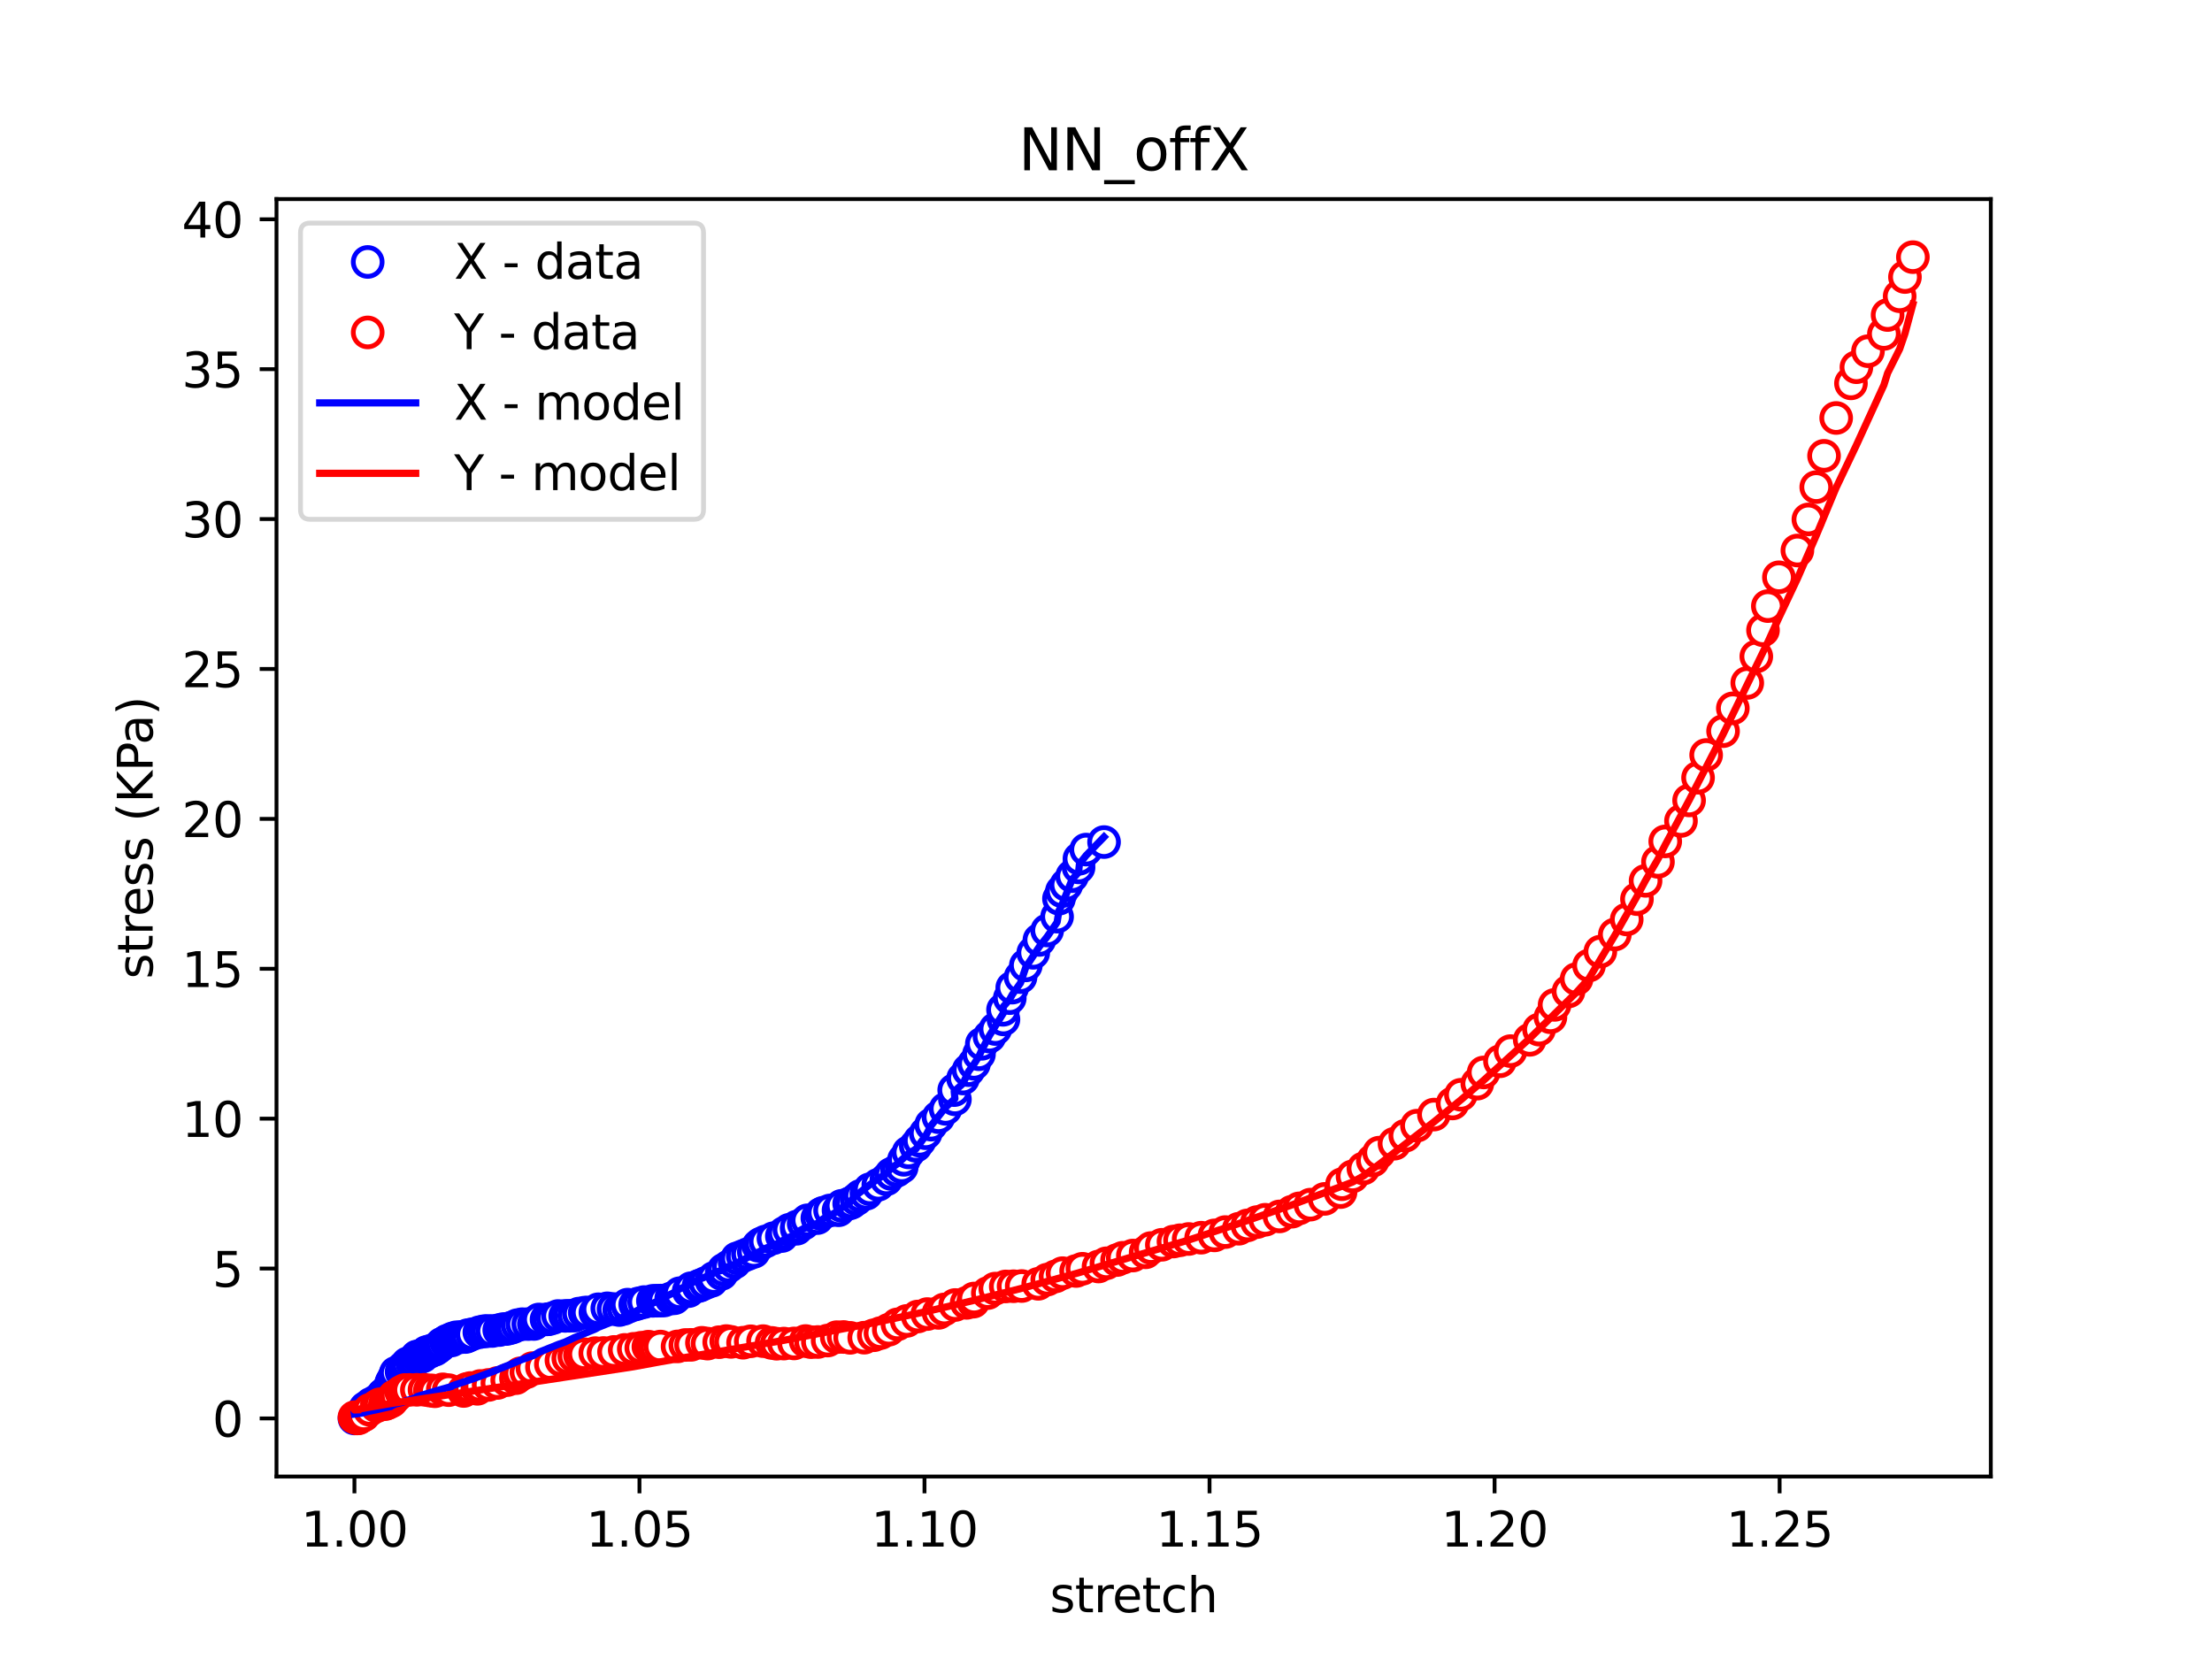 <?xml version="1.0" encoding="utf-8" standalone="no"?>
<!DOCTYPE svg PUBLIC "-//W3C//DTD SVG 1.1//EN"
  "http://www.w3.org/Graphics/SVG/1.1/DTD/svg11.dtd">
<svg xmlns:xlink="http://www.w3.org/1999/xlink" width="460.8pt" height="345.6pt" viewBox="0 0 460.8 345.6" xmlns="http://www.w3.org/2000/svg" version="1.1">
 <defs>
  <style type="text/css">*{stroke-linejoin: round; stroke-linecap: butt}</style>
 </defs>
 <g id="figure_1">
  <g id="patch_1">
   <path d="M 0 345.6 
L 460.8 345.6 
L 460.8 0 
L 0 0 
z
" style="fill: #ffffff"/>
  </g>
  <g id="axes_1">
   <g id="patch_2">
    <path d="M 57.6 307.584 
L 414.72 307.584 
L 414.72 41.472 
L 57.6 41.472 
z
" style="fill: #ffffff"/>
   </g>
   <g id="matplotlib.axis_1">
    <g id="xtick_1">
     <g id="line2d_1">
      <defs>
       <path id="m1fee751fad" d="M 0 0 
L 0 3.5 
" style="stroke: #000000; stroke-width: 0.8"/>
      </defs>
      <g>
       <use xlink:href="#m1fee751fad" x="73.833" y="307.584" style="stroke: #000000; stroke-width: 0.8"/>
      </g>
     </g>
     <g id="text_1">
      <!-- 1.00 -->
      <g transform="translate(62.7 322.182) scale(0.1 -0.1)">
       <defs>
        <path id="DejaVuSans-31" d="M 794 531 
L 1825 531 
L 1825 4091 
L 703 3866 
L 703 4441 
L 1819 4666 
L 2450 4666 
L 2450 531 
L 3481 531 
L 3481 0 
L 794 0 
L 794 531 
z
" transform="scale(0.016)"/>
        <path id="DejaVuSans-2e" d="M 684 794 
L 1344 794 
L 1344 0 
L 684 0 
L 684 794 
z
" transform="scale(0.016)"/>
        <path id="DejaVuSans-30" d="M 2034 4250 
Q 1547 4250 1301 3770 
Q 1056 3291 1056 2328 
Q 1056 1369 1301 889 
Q 1547 409 2034 409 
Q 2525 409 2770 889 
Q 3016 1369 3016 2328 
Q 3016 3291 2770 3770 
Q 2525 4250 2034 4250 
z
M 2034 4750 
Q 2819 4750 3233 4129 
Q 3647 3509 3647 2328 
Q 3647 1150 3233 529 
Q 2819 -91 2034 -91 
Q 1250 -91 836 529 
Q 422 1150 422 2328 
Q 422 3509 836 4129 
Q 1250 4750 2034 4750 
z
" transform="scale(0.016)"/>
       </defs>
       <use xlink:href="#DejaVuSans-31"/>
       <use xlink:href="#DejaVuSans-2e" x="63.623"/>
       <use xlink:href="#DejaVuSans-30" x="95.41"/>
       <use xlink:href="#DejaVuSans-30" x="159.033"/>
      </g>
     </g>
    </g>
    <g id="xtick_2">
     <g id="line2d_2">
      <g>
       <use xlink:href="#m1fee751fad" x="133.211" y="307.584" style="stroke: #000000; stroke-width: 0.8"/>
      </g>
     </g>
     <g id="text_2">
      <!-- 1.05 -->
      <g transform="translate(122.078 322.182) scale(0.1 -0.1)">
       <defs>
        <path id="DejaVuSans-35" d="M 691 4666 
L 3169 4666 
L 3169 4134 
L 1269 4134 
L 1269 2991 
Q 1406 3038 1543 3061 
Q 1681 3084 1819 3084 
Q 2600 3084 3056 2656 
Q 3513 2228 3513 1497 
Q 3513 744 3044 326 
Q 2575 -91 1722 -91 
Q 1428 -91 1123 -41 
Q 819 9 494 109 
L 494 744 
Q 775 591 1075 516 
Q 1375 441 1709 441 
Q 2250 441 2565 725 
Q 2881 1009 2881 1497 
Q 2881 1984 2565 2268 
Q 2250 2553 1709 2553 
Q 1456 2553 1204 2497 
Q 953 2441 691 2322 
L 691 4666 
z
" transform="scale(0.016)"/>
       </defs>
       <use xlink:href="#DejaVuSans-31"/>
       <use xlink:href="#DejaVuSans-2e" x="63.623"/>
       <use xlink:href="#DejaVuSans-30" x="95.41"/>
       <use xlink:href="#DejaVuSans-35" x="159.033"/>
      </g>
     </g>
    </g>
    <g id="xtick_3">
     <g id="line2d_3">
      <g>
       <use xlink:href="#m1fee751fad" x="192.59" y="307.584" style="stroke: #000000; stroke-width: 0.8"/>
      </g>
     </g>
     <g id="text_3">
      <!-- 1.10 -->
      <g transform="translate(181.457 322.182) scale(0.1 -0.1)">
       <use xlink:href="#DejaVuSans-31"/>
       <use xlink:href="#DejaVuSans-2e" x="63.623"/>
       <use xlink:href="#DejaVuSans-31" x="95.41"/>
       <use xlink:href="#DejaVuSans-30" x="159.033"/>
      </g>
     </g>
    </g>
    <g id="xtick_4">
     <g id="line2d_4">
      <g>
       <use xlink:href="#m1fee751fad" x="251.968" y="307.584" style="stroke: #000000; stroke-width: 0.8"/>
      </g>
     </g>
     <g id="text_4">
      <!-- 1.15 -->
      <g transform="translate(240.836 322.182) scale(0.1 -0.1)">
       <use xlink:href="#DejaVuSans-31"/>
       <use xlink:href="#DejaVuSans-2e" x="63.623"/>
       <use xlink:href="#DejaVuSans-31" x="95.41"/>
       <use xlink:href="#DejaVuSans-35" x="159.033"/>
      </g>
     </g>
    </g>
    <g id="xtick_5">
     <g id="line2d_5">
      <g>
       <use xlink:href="#m1fee751fad" x="311.347" y="307.584" style="stroke: #000000; stroke-width: 0.8"/>
      </g>
     </g>
     <g id="text_5">
      <!-- 1.20 -->
      <g transform="translate(300.214 322.182) scale(0.1 -0.1)">
       <defs>
        <path id="DejaVuSans-32" d="M 1228 531 
L 3431 531 
L 3431 0 
L 469 0 
L 469 531 
Q 828 903 1448 1529 
Q 2069 2156 2228 2338 
Q 2531 2678 2651 2914 
Q 2772 3150 2772 3378 
Q 2772 3750 2511 3984 
Q 2250 4219 1831 4219 
Q 1534 4219 1204 4116 
Q 875 4013 500 3803 
L 500 4441 
Q 881 4594 1212 4672 
Q 1544 4750 1819 4750 
Q 2544 4750 2975 4387 
Q 3406 4025 3406 3419 
Q 3406 3131 3298 2873 
Q 3191 2616 2906 2266 
Q 2828 2175 2409 1742 
Q 1991 1309 1228 531 
z
" transform="scale(0.016)"/>
       </defs>
       <use xlink:href="#DejaVuSans-31"/>
       <use xlink:href="#DejaVuSans-2e" x="63.623"/>
       <use xlink:href="#DejaVuSans-32" x="95.41"/>
       <use xlink:href="#DejaVuSans-30" x="159.033"/>
      </g>
     </g>
    </g>
    <g id="xtick_6">
     <g id="line2d_6">
      <g>
       <use xlink:href="#m1fee751fad" x="370.725" y="307.584" style="stroke: #000000; stroke-width: 0.8"/>
      </g>
     </g>
     <g id="text_6">
      <!-- 1.25 -->
      <g transform="translate(359.593 322.182) scale(0.1 -0.1)">
       <use xlink:href="#DejaVuSans-31"/>
       <use xlink:href="#DejaVuSans-2e" x="63.623"/>
       <use xlink:href="#DejaVuSans-32" x="95.41"/>
       <use xlink:href="#DejaVuSans-35" x="159.033"/>
      </g>
     </g>
    </g>
    <g id="text_7">
     <!-- stretch -->
     <g transform="translate(218.697 335.861) scale(0.1 -0.1)">
      <defs>
       <path id="DejaVuSans-73" d="M 2834 3397 
L 2834 2853 
Q 2591 2978 2328 3040 
Q 2066 3103 1784 3103 
Q 1356 3103 1142 2972 
Q 928 2841 928 2578 
Q 928 2378 1081 2264 
Q 1234 2150 1697 2047 
L 1894 2003 
Q 2506 1872 2764 1633 
Q 3022 1394 3022 966 
Q 3022 478 2636 193 
Q 2250 -91 1575 -91 
Q 1294 -91 989 -36 
Q 684 19 347 128 
L 347 722 
Q 666 556 975 473 
Q 1284 391 1588 391 
Q 1994 391 2212 530 
Q 2431 669 2431 922 
Q 2431 1156 2273 1281 
Q 2116 1406 1581 1522 
L 1381 1569 
Q 847 1681 609 1914 
Q 372 2147 372 2553 
Q 372 3047 722 3315 
Q 1072 3584 1716 3584 
Q 2034 3584 2315 3537 
Q 2597 3491 2834 3397 
z
" transform="scale(0.016)"/>
       <path id="DejaVuSans-74" d="M 1172 4494 
L 1172 3500 
L 2356 3500 
L 2356 3053 
L 1172 3053 
L 1172 1153 
Q 1172 725 1289 603 
Q 1406 481 1766 481 
L 2356 481 
L 2356 0 
L 1766 0 
Q 1100 0 847 248 
Q 594 497 594 1153 
L 594 3053 
L 172 3053 
L 172 3500 
L 594 3500 
L 594 4494 
L 1172 4494 
z
" transform="scale(0.016)"/>
       <path id="DejaVuSans-72" d="M 2631 2963 
Q 2534 3019 2420 3045 
Q 2306 3072 2169 3072 
Q 1681 3072 1420 2755 
Q 1159 2438 1159 1844 
L 1159 0 
L 581 0 
L 581 3500 
L 1159 3500 
L 1159 2956 
Q 1341 3275 1631 3429 
Q 1922 3584 2338 3584 
Q 2397 3584 2469 3576 
Q 2541 3569 2628 3553 
L 2631 2963 
z
" transform="scale(0.016)"/>
       <path id="DejaVuSans-65" d="M 3597 1894 
L 3597 1613 
L 953 1613 
Q 991 1019 1311 708 
Q 1631 397 2203 397 
Q 2534 397 2845 478 
Q 3156 559 3463 722 
L 3463 178 
Q 3153 47 2828 -22 
Q 2503 -91 2169 -91 
Q 1331 -91 842 396 
Q 353 884 353 1716 
Q 353 2575 817 3079 
Q 1281 3584 2069 3584 
Q 2775 3584 3186 3129 
Q 3597 2675 3597 1894 
z
M 3022 2063 
Q 3016 2534 2758 2815 
Q 2500 3097 2075 3097 
Q 1594 3097 1305 2825 
Q 1016 2553 972 2059 
L 3022 2063 
z
" transform="scale(0.016)"/>
       <path id="DejaVuSans-63" d="M 3122 3366 
L 3122 2828 
Q 2878 2963 2633 3030 
Q 2388 3097 2138 3097 
Q 1578 3097 1268 2742 
Q 959 2388 959 1747 
Q 959 1106 1268 751 
Q 1578 397 2138 397 
Q 2388 397 2633 464 
Q 2878 531 3122 666 
L 3122 134 
Q 2881 22 2623 -34 
Q 2366 -91 2075 -91 
Q 1284 -91 818 406 
Q 353 903 353 1747 
Q 353 2603 823 3093 
Q 1294 3584 2113 3584 
Q 2378 3584 2631 3529 
Q 2884 3475 3122 3366 
z
" transform="scale(0.016)"/>
       <path id="DejaVuSans-68" d="M 3513 2113 
L 3513 0 
L 2938 0 
L 2938 2094 
Q 2938 2591 2744 2837 
Q 2550 3084 2163 3084 
Q 1697 3084 1428 2787 
Q 1159 2491 1159 1978 
L 1159 0 
L 581 0 
L 581 4863 
L 1159 4863 
L 1159 2956 
Q 1366 3272 1645 3428 
Q 1925 3584 2291 3584 
Q 2894 3584 3203 3211 
Q 3513 2838 3513 2113 
z
" transform="scale(0.016)"/>
      </defs>
      <use xlink:href="#DejaVuSans-73"/>
      <use xlink:href="#DejaVuSans-74" x="52.1"/>
      <use xlink:href="#DejaVuSans-72" x="91.309"/>
      <use xlink:href="#DejaVuSans-65" x="130.172"/>
      <use xlink:href="#DejaVuSans-74" x="191.695"/>
      <use xlink:href="#DejaVuSans-63" x="230.904"/>
      <use xlink:href="#DejaVuSans-68" x="285.885"/>
     </g>
    </g>
   </g>
   <g id="matplotlib.axis_2">
    <g id="ytick_1">
     <g id="line2d_7">
      <defs>
       <path id="m4e6f1aef58" d="M 0 0 
L -3.5 0 
" style="stroke: #000000; stroke-width: 0.8"/>
      </defs>
      <g>
       <use xlink:href="#m4e6f1aef58" x="57.6" y="295.488" style="stroke: #000000; stroke-width: 0.8"/>
      </g>
     </g>
     <g id="text_8">
      <!-- 0 -->
      <g transform="translate(44.237 299.287) scale(0.1 -0.1)">
       <use xlink:href="#DejaVuSans-30"/>
      </g>
     </g>
    </g>
    <g id="ytick_2">
     <g id="line2d_8">
      <g>
       <use xlink:href="#m4e6f1aef58" x="57.6" y="264.262" style="stroke: #000000; stroke-width: 0.8"/>
      </g>
     </g>
     <g id="text_9">
      <!-- 5 -->
      <g transform="translate(44.237 268.061) scale(0.1 -0.1)">
       <use xlink:href="#DejaVuSans-35"/>
      </g>
     </g>
    </g>
    <g id="ytick_3">
     <g id="line2d_9">
      <g>
       <use xlink:href="#m4e6f1aef58" x="57.6" y="233.036" style="stroke: #000000; stroke-width: 0.8"/>
      </g>
     </g>
     <g id="text_10">
      <!-- 10 -->
      <g transform="translate(37.875 236.835) scale(0.1 -0.1)">
       <use xlink:href="#DejaVuSans-31"/>
       <use xlink:href="#DejaVuSans-30" x="63.623"/>
      </g>
     </g>
    </g>
    <g id="ytick_4">
     <g id="line2d_10">
      <g>
       <use xlink:href="#m4e6f1aef58" x="57.6" y="201.81" style="stroke: #000000; stroke-width: 0.8"/>
      </g>
     </g>
     <g id="text_11">
      <!-- 15 -->
      <g transform="translate(37.875 205.609) scale(0.1 -0.1)">
       <use xlink:href="#DejaVuSans-31"/>
       <use xlink:href="#DejaVuSans-35" x="63.623"/>
      </g>
     </g>
    </g>
    <g id="ytick_5">
     <g id="line2d_11">
      <g>
       <use xlink:href="#m4e6f1aef58" x="57.6" y="170.584" style="stroke: #000000; stroke-width: 0.8"/>
      </g>
     </g>
     <g id="text_12">
      <!-- 20 -->
      <g transform="translate(37.875 174.383) scale(0.1 -0.1)">
       <use xlink:href="#DejaVuSans-32"/>
       <use xlink:href="#DejaVuSans-30" x="63.623"/>
      </g>
     </g>
    </g>
    <g id="ytick_6">
     <g id="line2d_12">
      <g>
       <use xlink:href="#m4e6f1aef58" x="57.6" y="139.358" style="stroke: #000000; stroke-width: 0.8"/>
      </g>
     </g>
     <g id="text_13">
      <!-- 25 -->
      <g transform="translate(37.875 143.157) scale(0.1 -0.1)">
       <use xlink:href="#DejaVuSans-32"/>
       <use xlink:href="#DejaVuSans-35" x="63.623"/>
      </g>
     </g>
    </g>
    <g id="ytick_7">
     <g id="line2d_13">
      <g>
       <use xlink:href="#m4e6f1aef58" x="57.6" y="108.132" style="stroke: #000000; stroke-width: 0.8"/>
      </g>
     </g>
     <g id="text_14">
      <!-- 30 -->
      <g transform="translate(37.875 111.931) scale(0.1 -0.1)">
       <defs>
        <path id="DejaVuSans-33" d="M 2597 2516 
Q 3050 2419 3304 2112 
Q 3559 1806 3559 1356 
Q 3559 666 3084 287 
Q 2609 -91 1734 -91 
Q 1441 -91 1130 -33 
Q 819 25 488 141 
L 488 750 
Q 750 597 1062 519 
Q 1375 441 1716 441 
Q 2309 441 2620 675 
Q 2931 909 2931 1356 
Q 2931 1769 2642 2001 
Q 2353 2234 1838 2234 
L 1294 2234 
L 1294 2753 
L 1863 2753 
Q 2328 2753 2575 2939 
Q 2822 3125 2822 3475 
Q 2822 3834 2567 4026 
Q 2313 4219 1838 4219 
Q 1578 4219 1281 4162 
Q 984 4106 628 3988 
L 628 4550 
Q 988 4650 1302 4700 
Q 1616 4750 1894 4750 
Q 2613 4750 3031 4423 
Q 3450 4097 3450 3541 
Q 3450 3153 3228 2886 
Q 3006 2619 2597 2516 
z
" transform="scale(0.016)"/>
       </defs>
       <use xlink:href="#DejaVuSans-33"/>
       <use xlink:href="#DejaVuSans-30" x="63.623"/>
      </g>
     </g>
    </g>
    <g id="ytick_8">
     <g id="line2d_14">
      <g>
       <use xlink:href="#m4e6f1aef58" x="57.6" y="76.906" style="stroke: #000000; stroke-width: 0.8"/>
      </g>
     </g>
     <g id="text_15">
      <!-- 35 -->
      <g transform="translate(37.875 80.706) scale(0.1 -0.1)">
       <use xlink:href="#DejaVuSans-33"/>
       <use xlink:href="#DejaVuSans-35" x="63.623"/>
      </g>
     </g>
    </g>
    <g id="ytick_9">
     <g id="line2d_15">
      <g>
       <use xlink:href="#m4e6f1aef58" x="57.6" y="45.68" style="stroke: #000000; stroke-width: 0.8"/>
      </g>
     </g>
     <g id="text_16">
      <!-- 40 -->
      <g transform="translate(37.875 49.48) scale(0.1 -0.1)">
       <defs>
        <path id="DejaVuSans-34" d="M 2419 4116 
L 825 1625 
L 2419 1625 
L 2419 4116 
z
M 2253 4666 
L 3047 4666 
L 3047 1625 
L 3713 1625 
L 3713 1100 
L 3047 1100 
L 3047 0 
L 2419 0 
L 2419 1100 
L 313 1100 
L 313 1709 
L 2253 4666 
z
" transform="scale(0.016)"/>
       </defs>
       <use xlink:href="#DejaVuSans-34"/>
       <use xlink:href="#DejaVuSans-30" x="63.623"/>
      </g>
     </g>
    </g>
    <g id="text_17">
     <!-- stress (KPa) -->
     <g transform="translate(31.795 203.945) rotate(-90) scale(0.1 -0.1)">
      <defs>
       <path id="DejaVuSans-20" transform="scale(0.016)"/>
       <path id="DejaVuSans-28" d="M 1984 4856 
Q 1566 4138 1362 3434 
Q 1159 2731 1159 2009 
Q 1159 1288 1364 580 
Q 1569 -128 1984 -844 
L 1484 -844 
Q 1016 -109 783 600 
Q 550 1309 550 2009 
Q 550 2706 781 3412 
Q 1013 4119 1484 4856 
L 1984 4856 
z
" transform="scale(0.016)"/>
       <path id="DejaVuSans-4b" d="M 628 4666 
L 1259 4666 
L 1259 2694 
L 3353 4666 
L 4166 4666 
L 1850 2491 
L 4331 0 
L 3500 0 
L 1259 2247 
L 1259 0 
L 628 0 
L 628 4666 
z
" transform="scale(0.016)"/>
       <path id="DejaVuSans-50" d="M 1259 4147 
L 1259 2394 
L 2053 2394 
Q 2494 2394 2734 2622 
Q 2975 2850 2975 3272 
Q 2975 3691 2734 3919 
Q 2494 4147 2053 4147 
L 1259 4147 
z
M 628 4666 
L 2053 4666 
Q 2838 4666 3239 4311 
Q 3641 3956 3641 3272 
Q 3641 2581 3239 2228 
Q 2838 1875 2053 1875 
L 1259 1875 
L 1259 0 
L 628 0 
L 628 4666 
z
" transform="scale(0.016)"/>
       <path id="DejaVuSans-61" d="M 2194 1759 
Q 1497 1759 1228 1600 
Q 959 1441 959 1056 
Q 959 750 1161 570 
Q 1363 391 1709 391 
Q 2188 391 2477 730 
Q 2766 1069 2766 1631 
L 2766 1759 
L 2194 1759 
z
M 3341 1997 
L 3341 0 
L 2766 0 
L 2766 531 
Q 2569 213 2275 61 
Q 1981 -91 1556 -91 
Q 1019 -91 701 211 
Q 384 513 384 1019 
Q 384 1609 779 1909 
Q 1175 2209 1959 2209 
L 2766 2209 
L 2766 2266 
Q 2766 2663 2505 2880 
Q 2244 3097 1772 3097 
Q 1472 3097 1187 3025 
Q 903 2953 641 2809 
L 641 3341 
Q 956 3463 1253 3523 
Q 1550 3584 1831 3584 
Q 2591 3584 2966 3190 
Q 3341 2797 3341 1997 
z
" transform="scale(0.016)"/>
       <path id="DejaVuSans-29" d="M 513 4856 
L 1013 4856 
Q 1481 4119 1714 3412 
Q 1947 2706 1947 2009 
Q 1947 1309 1714 600 
Q 1481 -109 1013 -844 
L 513 -844 
Q 928 -128 1133 580 
Q 1338 1288 1338 2009 
Q 1338 2731 1133 3434 
Q 928 4138 513 4856 
z
" transform="scale(0.016)"/>
      </defs>
      <use xlink:href="#DejaVuSans-73"/>
      <use xlink:href="#DejaVuSans-74" x="52.1"/>
      <use xlink:href="#DejaVuSans-72" x="91.309"/>
      <use xlink:href="#DejaVuSans-65" x="130.172"/>
      <use xlink:href="#DejaVuSans-73" x="191.695"/>
      <use xlink:href="#DejaVuSans-73" x="243.795"/>
      <use xlink:href="#DejaVuSans-20" x="295.895"/>
      <use xlink:href="#DejaVuSans-28" x="327.682"/>
      <use xlink:href="#DejaVuSans-4b" x="366.695"/>
      <use xlink:href="#DejaVuSans-50" x="432.271"/>
      <use xlink:href="#DejaVuSans-61" x="488.074"/>
      <use xlink:href="#DejaVuSans-29" x="549.354"/>
     </g>
    </g>
   </g>
   <g id="line2d_16">
    <defs>
     <path id="mf6c328a208" d="M 0 3 
C 0.796 3 1.559 2.684 2.121 2.121 
C 2.684 1.559 3 0.796 3 0 
C 3 -0.796 2.684 -1.559 2.121 -2.121 
C 1.559 -2.684 0.796 -3 0 -3 
C -0.796 -3 -1.559 -2.684 -2.121 -2.121 
C -2.684 -1.559 -3 -0.796 -3 0 
C -3 0.796 -2.684 1.559 -2.121 2.121 
C -1.559 2.684 -0.796 3 0 3 
z
" style="stroke: #0000ff"/>
    </defs>
    <g clip-path="url(#pf87d57ed63)">
     <use xlink:href="#mf6c328a208" x="73.833" y="295.488" style="fill: #ffffff; stroke: #0000ff"/>
     <use xlink:href="#mf6c328a208" x="74.836" y="294.776" style="fill: #ffffff; stroke: #0000ff"/>
     <use xlink:href="#mf6c328a208" x="75.273" y="294.539" style="fill: #ffffff; stroke: #0000ff"/>
     <use xlink:href="#mf6c328a208" x="75.413" y="294.57" style="fill: #ffffff; stroke: #0000ff"/>
     <use xlink:href="#mf6c328a208" x="75.679" y="294.389" style="fill: #ffffff; stroke: #0000ff"/>
     <use xlink:href="#mf6c328a208" x="75.626" y="294.233" style="fill: #ffffff; stroke: #0000ff"/>
     <use xlink:href="#mf6c328a208" x="76.05" y="293.621" style="fill: #ffffff; stroke: #0000ff"/>
     <use xlink:href="#mf6c328a208" x="76.125" y="293.308" style="fill: #ffffff; stroke: #0000ff"/>
     <use xlink:href="#mf6c328a208" x="76.568" y="293.077" style="fill: #ffffff; stroke: #0000ff"/>
     <use xlink:href="#mf6c328a208" x="77.277" y="292.453" style="fill: #ffffff; stroke: #0000ff"/>
     <use xlink:href="#mf6c328a208" x="78.42" y="291.828" style="fill: #ffffff; stroke: #0000ff"/>
     <use xlink:href="#mf6c328a208" x="79.266" y="291.422" style="fill: #ffffff; stroke: #0000ff"/>
     <use xlink:href="#mf6c328a208" x="79.48" y="291.41" style="fill: #ffffff; stroke: #0000ff"/>
     <use xlink:href="#mf6c328a208" x="79.769" y="290.617" style="fill: #ffffff; stroke: #0000ff"/>
     <use xlink:href="#mf6c328a208" x="79.904" y="290.436" style="fill: #ffffff; stroke: #0000ff"/>
     <use xlink:href="#mf6c328a208" x="80.738" y="289.811" style="fill: #ffffff; stroke: #0000ff"/>
     <use xlink:href="#mf6c328a208" x="81.02" y="289.568" style="fill: #ffffff; stroke: #0000ff"/>
     <use xlink:href="#mf6c328a208" x="81.143" y="289.33" style="fill: #ffffff; stroke: #0000ff"/>
     <use xlink:href="#mf6c328a208" x="81.424" y="288.706" style="fill: #ffffff; stroke: #0000ff"/>
     <use xlink:href="#mf6c328a208" x="81.38" y="288.468" style="fill: #ffffff; stroke: #0000ff"/>
     <use xlink:href="#mf6c328a208" x="81.604" y="287.838" style="fill: #ffffff; stroke: #0000ff"/>
     <use xlink:href="#mf6c328a208" x="82.059" y="287.425" style="fill: #ffffff; stroke: #0000ff"/>
     <use xlink:href="#mf6c328a208" x="82.06" y="287.013" style="fill: #ffffff; stroke: #0000ff"/>
     <use xlink:href="#mf6c328a208" x="82.358" y="286.383" style="fill: #ffffff; stroke: #0000ff"/>
     <use xlink:href="#mf6c328a208" x="82.466" y="285.977" style="fill: #ffffff; stroke: #0000ff"/>
     <use xlink:href="#mf6c328a208" x="83.656" y="285.789" style="fill: #ffffff; stroke: #0000ff"/>
     <use xlink:href="#mf6c328a208" x="83.876" y="285.546" style="fill: #ffffff; stroke: #0000ff"/>
     <use xlink:href="#mf6c328a208" x="84.027" y="284.915" style="fill: #ffffff; stroke: #0000ff"/>
     <use xlink:href="#mf6c328a208" x="84.566" y="284.671" style="fill: #ffffff; stroke: #0000ff"/>
     <use xlink:href="#mf6c328a208" x="85.308" y="284.209" style="fill: #ffffff; stroke: #0000ff"/>
     <use xlink:href="#mf6c328a208" x="84.901" y="284.022" style="fill: #ffffff; stroke: #0000ff"/>
     <use xlink:href="#mf6c328a208" x="85.83" y="283.834" style="fill: #ffffff; stroke: #0000ff"/>
     <use xlink:href="#mf6c328a208" x="86.189" y="283.422" style="fill: #ffffff; stroke: #0000ff"/>
     <use xlink:href="#mf6c328a208" x="86.316" y="283.235" style="fill: #ffffff; stroke: #0000ff"/>
     <use xlink:href="#mf6c328a208" x="87.04" y="282.598" style="fill: #ffffff; stroke: #0000ff"/>
     <use xlink:href="#mf6c328a208" x="86.854" y="282.579" style="fill: #ffffff; stroke: #0000ff"/>
     <use xlink:href="#mf6c328a208" x="87.435" y="282.792" style="fill: #ffffff; stroke: #0000ff"/>
     <use xlink:href="#mf6c328a208" x="88.074" y="282.542" style="fill: #ffffff; stroke: #0000ff"/>
     <use xlink:href="#mf6c328a208" x="88.271" y="282.13" style="fill: #ffffff; stroke: #0000ff"/>
     <use xlink:href="#mf6c328a208" x="88.663" y="281.886" style="fill: #ffffff; stroke: #0000ff"/>
     <use xlink:href="#mf6c328a208" x="88.895" y="281.636" style="fill: #ffffff; stroke: #0000ff"/>
     <use xlink:href="#mf6c328a208" x="89.51" y="281.617" style="fill: #ffffff; stroke: #0000ff"/>
     <use xlink:href="#mf6c328a208" x="89.795" y="281.374" style="fill: #ffffff; stroke: #0000ff"/>
     <use xlink:href="#mf6c328a208" x="90.572" y="281.187" style="fill: #ffffff; stroke: #0000ff"/>
     <use xlink:href="#mf6c328a208" x="91.174" y="280.768" style="fill: #ffffff; stroke: #0000ff"/>
     <use xlink:href="#mf6c328a208" x="91.693" y="280.35" style="fill: #ffffff; stroke: #0000ff"/>
     <use xlink:href="#mf6c328a208" x="92.049" y="279.931" style="fill: #ffffff; stroke: #0000ff"/>
     <use xlink:href="#mf6c328a208" x="92.873" y="279.513" style="fill: #ffffff; stroke: #0000ff"/>
     <use xlink:href="#mf6c328a208" x="93.222" y="279.269" style="fill: #ffffff; stroke: #0000ff"/>
     <use xlink:href="#mf6c328a208" x="94.062" y="279.251" style="fill: #ffffff; stroke: #0000ff"/>
     <use xlink:href="#mf6c328a208" x="94.234" y="278.832" style="fill: #ffffff; stroke: #0000ff"/>
     <use xlink:href="#mf6c328a208" x="95.023" y="278.582" style="fill: #ffffff; stroke: #0000ff"/>
     <use xlink:href="#mf6c328a208" x="95.791" y="278.564" style="fill: #ffffff; stroke: #0000ff"/>
     <use xlink:href="#mf6c328a208" x="96.23" y="278.545" style="fill: #ffffff; stroke: #0000ff"/>
     <use xlink:href="#mf6c328a208" x="96.962" y="278.526" style="fill: #ffffff; stroke: #0000ff"/>
     <use xlink:href="#mf6c328a208" x="97.443" y="278.332" style="fill: #ffffff; stroke: #0000ff"/>
     <use xlink:href="#mf6c328a208" x="97.423" y="278.139" style="fill: #ffffff; stroke: #0000ff"/>
     <use xlink:href="#mf6c328a208" x="98.355" y="277.945" style="fill: #ffffff; stroke: #0000ff"/>
     <use xlink:href="#mf6c328a208" x="99.857" y="277.527" style="fill: #ffffff; stroke: #0000ff"/>
     <use xlink:href="#mf6c328a208" x="100.742" y="277.333" style="fill: #ffffff; stroke: #0000ff"/>
     <use xlink:href="#mf6c328a208" x="101.15" y="277.314" style="fill: #ffffff; stroke: #0000ff"/>
     <use xlink:href="#mf6c328a208" x="101.629" y="277.29" style="fill: #ffffff; stroke: #0000ff"/>
     <use xlink:href="#mf6c328a208" x="102.557" y="277.271" style="fill: #ffffff; stroke: #0000ff"/>
     <use xlink:href="#mf6c328a208" x="104.002" y="277.077" style="fill: #ffffff; stroke: #0000ff"/>
     <use xlink:href="#mf6c328a208" x="104.812" y="276.877" style="fill: #ffffff; stroke: #0000ff"/>
     <use xlink:href="#mf6c328a208" x="105.523" y="276.859" style="fill: #ffffff; stroke: #0000ff"/>
     <use xlink:href="#mf6c328a208" x="106.278" y="276.665" style="fill: #ffffff; stroke: #0000ff"/>
     <use xlink:href="#mf6c328a208" x="106.886" y="276.471" style="fill: #ffffff; stroke: #0000ff"/>
     <use xlink:href="#mf6c328a208" x="107.803" y="276.047" style="fill: #ffffff; stroke: #0000ff"/>
     <use xlink:href="#mf6c328a208" x="108.807" y="275.853" style="fill: #ffffff; stroke: #0000ff"/>
     <use xlink:href="#mf6c328a208" x="110.047" y="275.828" style="fill: #ffffff; stroke: #0000ff"/>
     <use xlink:href="#mf6c328a208" x="111.216" y="275.809" style="fill: #ffffff; stroke: #0000ff"/>
     <use xlink:href="#mf6c328a208" x="111.512" y="275.553" style="fill: #ffffff; stroke: #0000ff"/>
     <use xlink:href="#mf6c328a208" x="112.105" y="275.129" style="fill: #ffffff; stroke: #0000ff"/>
     <use xlink:href="#mf6c328a208" x="112.277" y="274.873" style="fill: #ffffff; stroke: #0000ff"/>
     <use xlink:href="#mf6c328a208" x="113.853" y="274.854" style="fill: #ffffff; stroke: #0000ff"/>
     <use xlink:href="#mf6c328a208" x="114.284" y="274.829" style="fill: #ffffff; stroke: #0000ff"/>
     <use xlink:href="#mf6c328a208" x="115.158" y="274.579" style="fill: #ffffff; stroke: #0000ff"/>
     <use xlink:href="#mf6c328a208" x="116.267" y="274.148" style="fill: #ffffff; stroke: #0000ff"/>
     <use xlink:href="#mf6c328a208" x="117.74" y="274.123" style="fill: #ffffff; stroke: #0000ff"/>
     <use xlink:href="#mf6c328a208" x="118.626" y="274.104" style="fill: #ffffff; stroke: #0000ff"/>
     <use xlink:href="#mf6c328a208" x="119.61" y="274.079" style="fill: #ffffff; stroke: #0000ff"/>
     <use xlink:href="#mf6c328a208" x="120.591" y="273.649" style="fill: #ffffff; stroke: #0000ff"/>
     <use xlink:href="#mf6c328a208" x="121.805" y="273.449" style="fill: #ffffff; stroke: #0000ff"/>
     <use xlink:href="#mf6c328a208" x="122.429" y="273.43" style="fill: #ffffff; stroke: #0000ff"/>
     <use xlink:href="#mf6c328a208" x="124.03" y="273.405" style="fill: #ffffff; stroke: #0000ff"/>
     <use xlink:href="#mf6c328a208" x="124.644" y="272.743" style="fill: #ffffff; stroke: #0000ff"/>
     <use xlink:href="#mf6c328a208" x="126.509" y="272.543" style="fill: #ffffff; stroke: #0000ff"/>
     <use xlink:href="#mf6c328a208" x="127.804" y="272.693" style="fill: #ffffff; stroke: #0000ff"/>
     <use xlink:href="#mf6c328a208" x="128.999" y="272.905" style="fill: #ffffff; stroke: #0000ff"/>
     <use xlink:href="#mf6c328a208" x="129.918" y="272.649" style="fill: #ffffff; stroke: #0000ff"/>
     <use xlink:href="#mf6c328a208" x="130.891" y="272.218" style="fill: #ffffff; stroke: #0000ff"/>
     <use xlink:href="#mf6c328a208" x="130.739" y="271.781" style="fill: #ffffff; stroke: #0000ff"/>
     <use xlink:href="#mf6c328a208" x="132.324" y="271.756" style="fill: #ffffff; stroke: #0000ff"/>
     <use xlink:href="#mf6c328a208" x="133.119" y="271.5" style="fill: #ffffff; stroke: #0000ff"/>
     <use xlink:href="#mf6c328a208" x="134.184" y="271.244" style="fill: #ffffff; stroke: #0000ff"/>
     <use xlink:href="#mf6c328a208" x="136.002" y="270.988" style="fill: #ffffff; stroke: #0000ff"/>
     <use xlink:href="#mf6c328a208" x="136.778" y="270.963" style="fill: #ffffff; stroke: #0000ff"/>
     <use xlink:href="#mf6c328a208" x="137.621" y="270.938" style="fill: #ffffff; stroke: #0000ff"/>
     <use xlink:href="#mf6c328a208" x="138.352" y="270.913" style="fill: #ffffff; stroke: #0000ff"/>
     <use xlink:href="#mf6c328a208" x="139.825" y="270.482" style="fill: #ffffff; stroke: #0000ff"/>
     <use xlink:href="#mf6c328a208" x="140.492" y="270.451" style="fill: #ffffff; stroke: #0000ff"/>
     <use xlink:href="#mf6c328a208" x="140.942" y="270.014" style="fill: #ffffff; stroke: #0000ff"/>
     <use xlink:href="#mf6c328a208" x="141.594" y="269.402" style="fill: #ffffff; stroke: #0000ff"/>
     <use xlink:href="#mf6c328a208" x="143.461" y="268.965" style="fill: #ffffff; stroke: #0000ff"/>
     <use xlink:href="#mf6c328a208" x="143.972" y="268.353" style="fill: #ffffff; stroke: #0000ff"/>
     <use xlink:href="#mf6c328a208" x="145.504" y="267.915" style="fill: #ffffff; stroke: #0000ff"/>
     <use xlink:href="#mf6c328a208" x="146.006" y="267.709" style="fill: #ffffff; stroke: #0000ff"/>
     <use xlink:href="#mf6c328a208" x="146.993" y="267.272" style="fill: #ffffff; stroke: #0000ff"/>
     <use xlink:href="#mf6c328a208" x="148.223" y="266.835" style="fill: #ffffff; stroke: #0000ff"/>
     <use xlink:href="#mf6c328a208" x="148.702" y="266.217" style="fill: #ffffff; stroke: #0000ff"/>
     <use xlink:href="#mf6c328a208" x="150.315" y="265.367" style="fill: #ffffff; stroke: #0000ff"/>
     <use xlink:href="#mf6c328a208" x="150.756" y="264.512" style="fill: #ffffff; stroke: #0000ff"/>
     <use xlink:href="#mf6c328a208" x="151.822" y="263.831" style="fill: #ffffff; stroke: #0000ff"/>
     <use xlink:href="#mf6c328a208" x="153.044" y="262.982" style="fill: #ffffff; stroke: #0000ff"/>
     <use xlink:href="#mf6c328a208" x="153.551" y="262.126" style="fill: #ffffff; stroke: #0000ff"/>
     <use xlink:href="#mf6c328a208" x="154.724" y="261.683" style="fill: #ffffff; stroke: #0000ff"/>
     <use xlink:href="#mf6c328a208" x="155.813" y="261.233" style="fill: #ffffff; stroke: #0000ff"/>
     <use xlink:href="#mf6c328a208" x="157.027" y="260.79" style="fill: #ffffff; stroke: #0000ff"/>
     <use xlink:href="#mf6c328a208" x="157.973" y="259.516" style="fill: #ffffff; stroke: #0000ff"/>
     <use xlink:href="#mf6c328a208" x="158.504" y="259.072" style="fill: #ffffff; stroke: #0000ff"/>
     <use xlink:href="#mf6c328a208" x="159.467" y="258.623" style="fill: #ffffff; stroke: #0000ff"/>
     <use xlink:href="#mf6c328a208" x="161.119" y="257.942" style="fill: #ffffff; stroke: #0000ff"/>
     <use xlink:href="#mf6c328a208" x="162.873" y="257.492" style="fill: #ffffff; stroke: #0000ff"/>
     <use xlink:href="#mf6c328a208" x="163.335" y="256.868" style="fill: #ffffff; stroke: #0000ff"/>
     <use xlink:href="#mf6c328a208" x="164.438" y="256.181" style="fill: #ffffff; stroke: #0000ff"/>
     <use xlink:href="#mf6c328a208" x="165.975" y="255.975" style="fill: #ffffff; stroke: #0000ff"/>
     <use xlink:href="#mf6c328a208" x="166.006" y="255.525" style="fill: #ffffff; stroke: #0000ff"/>
     <use xlink:href="#mf6c328a208" x="167.416" y="254.894" style="fill: #ffffff; stroke: #0000ff"/>
     <use xlink:href="#mf6c328a208" x="168.21" y="254.207" style="fill: #ffffff; stroke: #0000ff"/>
     <use xlink:href="#mf6c328a208" x="170.271" y="253.751" style="fill: #ffffff; stroke: #0000ff"/>
     <use xlink:href="#mf6c328a208" x="171.02" y="252.883" style="fill: #ffffff; stroke: #0000ff"/>
     <use xlink:href="#mf6c328a208" x="171.55" y="252.615" style="fill: #ffffff; stroke: #0000ff"/>
     <use xlink:href="#mf6c328a208" x="172.918" y="252.159" style="fill: #ffffff; stroke: #0000ff"/>
     <use xlink:href="#mf6c328a208" x="174.681" y="252.121" style="fill: #ffffff; stroke: #0000ff"/>
     <use xlink:href="#mf6c328a208" x="175.317" y="251.191" style="fill: #ffffff; stroke: #0000ff"/>
     <use xlink:href="#mf6c328a208" x="176.903" y="250.735" style="fill: #ffffff; stroke: #0000ff"/>
     <use xlink:href="#mf6c328a208" x="177.43" y="250.516" style="fill: #ffffff; stroke: #0000ff"/>
     <use xlink:href="#mf6c328a208" x="178.433" y="249.823" style="fill: #ffffff; stroke: #0000ff"/>
     <use xlink:href="#mf6c328a208" x="179.233" y="249.13" style="fill: #ffffff; stroke: #0000ff"/>
     <use xlink:href="#mf6c328a208" x="180.481" y="248.674" style="fill: #ffffff; stroke: #0000ff"/>
     <use xlink:href="#mf6c328a208" x="181.196" y="247.737" style="fill: #ffffff; stroke: #0000ff"/>
     <use xlink:href="#mf6c328a208" x="182.972" y="246.8" style="fill: #ffffff; stroke: #0000ff"/>
     <use xlink:href="#mf6c328a208" x="184.659" y="245.676" style="fill: #ffffff; stroke: #0000ff"/>
     <use xlink:href="#mf6c328a208" x="185.646" y="244.558" style="fill: #ffffff; stroke: #0000ff"/>
     <use xlink:href="#mf6c328a208" x="186.86" y="243.859" style="fill: #ffffff; stroke: #0000ff"/>
     <use xlink:href="#mf6c328a208" x="187.841" y="243.153" style="fill: #ffffff; stroke: #0000ff"/>
     <use xlink:href="#mf6c328a208" x="188.311" y="241.611" style="fill: #ffffff; stroke: #0000ff"/>
     <use xlink:href="#mf6c328a208" x="189.256" y="240.062" style="fill: #ffffff; stroke: #0000ff"/>
     <use xlink:href="#mf6c328a208" x="190.774" y="238.694" style="fill: #ffffff; stroke: #0000ff"/>
     <use xlink:href="#mf6c328a208" x="191.587" y="237.626" style="fill: #ffffff; stroke: #0000ff"/>
     <use xlink:href="#mf6c328a208" x="192.842" y="236.077" style="fill: #ffffff; stroke: #0000ff"/>
     <use xlink:href="#mf6c328a208" x="193.983" y="234.285" style="fill: #ffffff; stroke: #0000ff"/>
     <use xlink:href="#mf6c328a208" x="195.511" y="232.73" style="fill: #ffffff; stroke: #0000ff"/>
     <use xlink:href="#mf6c328a208" x="196.984" y="230.994" style="fill: #ffffff; stroke: #0000ff"/>
     <use xlink:href="#mf6c328a208" x="198.928" y="229.014" style="fill: #ffffff; stroke: #0000ff"/>
     <use xlink:href="#mf6c328a208" x="198.776" y="227.091" style="fill: #ffffff; stroke: #0000ff"/>
     <use xlink:href="#mf6c328a208" x="200.621" y="224.674" style="fill: #ffffff; stroke: #0000ff"/>
     <use xlink:href="#mf6c328a208" x="201.77" y="222.931" style="fill: #ffffff; stroke: #0000ff"/>
     <use xlink:href="#mf6c328a208" x="202.897" y="221.607" style="fill: #ffffff; stroke: #0000ff"/>
     <use xlink:href="#mf6c328a208" x="203.936" y="219.621" style="fill: #ffffff; stroke: #0000ff"/>
     <use xlink:href="#mf6c328a208" x="204.534" y="217.442" style="fill: #ffffff; stroke: #0000ff"/>
     <use xlink:href="#mf6c328a208" x="206.127" y="215.937" style="fill: #ffffff; stroke: #0000ff"/>
     <use xlink:href="#mf6c328a208" x="207.358" y="214.363" style="fill: #ffffff; stroke: #0000ff"/>
     <use xlink:href="#mf6c328a208" x="209.039" y="212.364" style="fill: #ffffff; stroke: #0000ff"/>
     <use xlink:href="#mf6c328a208" x="208.946" y="210.36" style="fill: #ffffff; stroke: #0000ff"/>
     <use xlink:href="#mf6c328a208" x="210.356" y="207.93" style="fill: #ffffff; stroke: #0000ff"/>
     <use xlink:href="#mf6c328a208" x="210.871" y="205.745" style="fill: #ffffff; stroke: #0000ff"/>
     <use xlink:href="#mf6c328a208" x="212.598" y="203.553" style="fill: #ffffff; stroke: #0000ff"/>
     <use xlink:href="#mf6c328a208" x="213.699" y="201.111" style="fill: #ffffff; stroke: #0000ff"/>
     <use xlink:href="#mf6c328a208" x="215.247" y="198.488" style="fill: #ffffff; stroke: #0000ff"/>
     <use xlink:href="#mf6c328a208" x="216.53" y="195.802" style="fill: #ffffff; stroke: #0000ff"/>
     <use xlink:href="#mf6c328a208" x="218.146" y="193.835" style="fill: #ffffff; stroke: #0000ff"/>
     <use xlink:href="#mf6c328a208" x="220.213" y="190.956" style="fill: #ffffff; stroke: #0000ff"/>
     <use xlink:href="#mf6c328a208" x="220.601" y="187.215" style="fill: #ffffff; stroke: #0000ff"/>
     <use xlink:href="#mf6c328a208" x="221.206" y="185.654" style="fill: #ffffff; stroke: #0000ff"/>
     <use xlink:href="#mf6c328a208" x="222.14" y="184.342" style="fill: #ffffff; stroke: #0000ff"/>
     <use xlink:href="#mf6c328a208" x="223.349" y="182.519" style="fill: #ffffff; stroke: #0000ff"/>
     <use xlink:href="#mf6c328a208" x="224.687" y="180.695" style="fill: #ffffff; stroke: #0000ff"/>
     <use xlink:href="#mf6c328a208" x="224.868" y="178.884" style="fill: #ffffff; stroke: #0000ff"/>
     <use xlink:href="#mf6c328a208" x="226.266" y="176.985" style="fill: #ffffff; stroke: #0000ff"/>
     <use xlink:href="#mf6c328a208" x="229.995" y="175.418" style="fill: #ffffff; stroke: #0000ff"/>
    </g>
   </g>
   <g id="line2d_17">
    <defs>
     <path id="mf17e6a41e8" d="M 0 3 
C 0.796 3 1.559 2.684 2.121 2.121 
C 2.684 1.559 3 0.796 3 0 
C 3 -0.796 2.684 -1.559 2.121 -2.121 
C 1.559 -2.684 0.796 -3 0 -3 
C -0.796 -3 -1.559 -2.684 -2.121 -2.121 
C -2.684 -1.559 -3 -0.796 -3 0 
C -3 0.796 -2.684 1.559 -2.121 2.121 
C -1.559 2.684 -0.796 3 0 3 
z
" style="stroke: #ff0000"/>
    </defs>
    <g clip-path="url(#pf87d57ed63)">
     <use xlink:href="#mf17e6a41e8" x="74.501" y="295.251" style="fill: #ffffff; stroke: #ff0000"/>
     <use xlink:href="#mf17e6a41e8" x="73.833" y="295.244" style="fill: #ffffff; stroke: #ff0000"/>
     <use xlink:href="#mf17e6a41e8" x="74.049" y="295.238" style="fill: #ffffff; stroke: #ff0000"/>
     <use xlink:href="#mf17e6a41e8" x="74.375" y="295.488" style="fill: #ffffff; stroke: #ff0000"/>
     <use xlink:href="#mf17e6a41e8" x="74.684" y="295.463" style="fill: #ffffff; stroke: #ff0000"/>
     <use xlink:href="#mf17e6a41e8" x="74.926" y="295.219" style="fill: #ffffff; stroke: #ff0000"/>
     <use xlink:href="#mf17e6a41e8" x="75.314" y="295.013" style="fill: #ffffff; stroke: #ff0000"/>
     <use xlink:href="#mf17e6a41e8" x="75.778" y="294.832" style="fill: #ffffff; stroke: #ff0000"/>
     <use xlink:href="#mf17e6a41e8" x="77.018" y="293.696" style="fill: #ffffff; stroke: #ff0000"/>
     <use xlink:href="#mf17e6a41e8" x="78.464" y="292.934" style="fill: #ffffff; stroke: #ff0000"/>
     <use xlink:href="#mf17e6a41e8" x="79.141" y="292.534" style="fill: #ffffff; stroke: #ff0000"/>
     <use xlink:href="#mf17e6a41e8" x="80.176" y="292.522" style="fill: #ffffff; stroke: #ff0000"/>
     <use xlink:href="#mf17e6a41e8" x="80.723" y="292.315" style="fill: #ffffff; stroke: #ff0000"/>
     <use xlink:href="#mf17e6a41e8" x="81.146" y="291.922" style="fill: #ffffff; stroke: #ff0000"/>
     <use xlink:href="#mf17e6a41e8" x="81.548" y="291.903" style="fill: #ffffff; stroke: #ff0000"/>
     <use xlink:href="#mf17e6a41e8" x="81.841" y="291.516" style="fill: #ffffff; stroke: #ff0000"/>
     <use xlink:href="#mf17e6a41e8" x="82.105" y="290.929" style="fill: #ffffff; stroke: #ff0000"/>
     <use xlink:href="#mf17e6a41e8" x="82.63" y="290.729" style="fill: #ffffff; stroke: #ff0000"/>
     <use xlink:href="#mf17e6a41e8" x="83.57" y="289.955" style="fill: #ffffff; stroke: #ff0000"/>
     <use xlink:href="#mf17e6a41e8" x="84.343" y="289.561" style="fill: #ffffff; stroke: #ff0000"/>
     <use xlink:href="#mf17e6a41e8" x="85.25" y="289.543" style="fill: #ffffff; stroke: #ff0000"/>
     <use xlink:href="#mf17e6a41e8" x="86.84" y="289.524" style="fill: #ffffff; stroke: #ff0000"/>
     <use xlink:href="#mf17e6a41e8" x="88.433" y="289.511" style="fill: #ffffff; stroke: #ff0000"/>
     <use xlink:href="#mf17e6a41e8" x="89.544" y="289.68" style="fill: #ffffff; stroke: #ff0000"/>
     <use xlink:href="#mf17e6a41e8" x="90.043" y="289.655" style="fill: #ffffff; stroke: #ff0000"/>
     <use xlink:href="#mf17e6a41e8" x="90.6" y="289.824" style="fill: #ffffff; stroke: #ff0000"/>
     <use xlink:href="#mf17e6a41e8" x="92.244" y="289.424" style="fill: #ffffff; stroke: #ff0000"/>
     <use xlink:href="#mf17e6a41e8" x="93.469" y="289.593" style="fill: #ffffff; stroke: #ff0000"/>
     <use xlink:href="#mf17e6a41e8" x="96.589" y="289.767" style="fill: #ffffff; stroke: #ff0000"/>
     <use xlink:href="#mf17e6a41e8" x="97.208" y="289.361" style="fill: #ffffff; stroke: #ff0000"/>
     <use xlink:href="#mf17e6a41e8" x="98.013" y="289.149" style="fill: #ffffff; stroke: #ff0000"/>
     <use xlink:href="#mf17e6a41e8" x="99.453" y="289.318" style="fill: #ffffff; stroke: #ff0000"/>
     <use xlink:href="#mf17e6a41e8" x="100.065" y="288.724" style="fill: #ffffff; stroke: #ff0000"/>
     <use xlink:href="#mf17e6a41e8" x="101.792" y="288.506" style="fill: #ffffff; stroke: #ff0000"/>
     <use xlink:href="#mf17e6a41e8" x="103.612" y="288.1" style="fill: #ffffff; stroke: #ff0000"/>
     <use xlink:href="#mf17e6a41e8" x="105.656" y="287.5" style="fill: #ffffff; stroke: #ff0000"/>
     <use xlink:href="#mf17e6a41e8" x="107.486" y="287.094" style="fill: #ffffff; stroke: #ff0000"/>
     <use xlink:href="#mf17e6a41e8" x="108.282" y="286.495" style="fill: #ffffff; stroke: #ff0000"/>
     <use xlink:href="#mf17e6a41e8" x="108.392" y="286.083" style="fill: #ffffff; stroke: #ff0000"/>
     <use xlink:href="#mf17e6a41e8" x="109.65" y="285.864" style="fill: #ffffff; stroke: #ff0000"/>
     <use xlink:href="#mf17e6a41e8" x="110.907" y="285.002" style="fill: #ffffff; stroke: #ff0000"/>
     <use xlink:href="#mf17e6a41e8" x="112.899" y="284.784" style="fill: #ffffff; stroke: #ff0000"/>
     <use xlink:href="#mf17e6a41e8" x="114.755" y="284.178" style="fill: #ffffff; stroke: #ff0000"/>
     <use xlink:href="#mf17e6a41e8" x="116.955" y="283.379" style="fill: #ffffff; stroke: #ff0000"/>
     <use xlink:href="#mf17e6a41e8" x="118.386" y="282.96" style="fill: #ffffff; stroke: #ff0000"/>
     <use xlink:href="#mf17e6a41e8" x="119.634" y="282.542" style="fill: #ffffff; stroke: #ff0000"/>
     <use xlink:href="#mf17e6a41e8" x="120.817" y="282.323" style="fill: #ffffff; stroke: #ff0000"/>
     <use xlink:href="#mf17e6a41e8" x="121.689" y="282.105" style="fill: #ffffff; stroke: #ff0000"/>
     <use xlink:href="#mf17e6a41e8" x="124" y="281.88" style="fill: #ffffff; stroke: #ff0000"/>
     <use xlink:href="#mf17e6a41e8" x="125.72" y="281.855" style="fill: #ffffff; stroke: #ff0000"/>
     <use xlink:href="#mf17e6a41e8" x="127.91" y="281.63" style="fill: #ffffff; stroke: #ff0000"/>
     <use xlink:href="#mf17e6a41e8" x="130.135" y="281.211" style="fill: #ffffff; stroke: #ff0000"/>
     <use xlink:href="#mf17e6a41e8" x="132.023" y="280.987" style="fill: #ffffff; stroke: #ff0000"/>
     <use xlink:href="#mf17e6a41e8" x="133.591" y="280.762" style="fill: #ffffff; stroke: #ff0000"/>
     <use xlink:href="#mf17e6a41e8" x="135.072" y="280.537" style="fill: #ffffff; stroke: #ff0000"/>
     <use xlink:href="#mf17e6a41e8" x="135.877" y="280.762" style="fill: #ffffff; stroke: #ff0000"/>
     <use xlink:href="#mf17e6a41e8" x="136.662" y="280.737" style="fill: #ffffff; stroke: #ff0000"/>
     <use xlink:href="#mf17e6a41e8" x="137.582" y="280.512" style="fill: #ffffff; stroke: #ff0000"/>
     <use xlink:href="#mf17e6a41e8" x="141.15" y="280.481" style="fill: #ffffff; stroke: #ff0000"/>
     <use xlink:href="#mf17e6a41e8" x="142.775" y="280.187" style="fill: #ffffff; stroke: #ff0000"/>
     <use xlink:href="#mf17e6a41e8" x="143.953" y="280.156" style="fill: #ffffff; stroke: #ff0000"/>
     <use xlink:href="#mf17e6a41e8" x="146.223" y="279.731" style="fill: #ffffff; stroke: #ff0000"/>
     <use xlink:href="#mf17e6a41e8" x="147.388" y="279.9" style="fill: #ffffff; stroke: #ff0000"/>
     <use xlink:href="#mf17e6a41e8" x="149.824" y="279.6" style="fill: #ffffff; stroke: #ff0000"/>
     <use xlink:href="#mf17e6a41e8" x="151.29" y="279.369" style="fill: #ffffff; stroke: #ff0000"/>
     <use xlink:href="#mf17e6a41e8" x="152.267" y="279.538" style="fill: #ffffff; stroke: #ff0000"/>
     <use xlink:href="#mf17e6a41e8" x="154.794" y="279.713" style="fill: #ffffff; stroke: #ff0000"/>
     <use xlink:href="#mf17e6a41e8" x="156.395" y="279.413" style="fill: #ffffff; stroke: #ff0000"/>
     <use xlink:href="#mf17e6a41e8" x="158.96" y="279.382" style="fill: #ffffff; stroke: #ff0000"/>
     <use xlink:href="#mf17e6a41e8" x="160.74" y="279.75" style="fill: #ffffff; stroke: #ff0000"/>
     <use xlink:href="#mf17e6a41e8" x="161.791" y="279.925" style="fill: #ffffff; stroke: #ff0000"/>
     <use xlink:href="#mf17e6a41e8" x="163.295" y="279.894" style="fill: #ffffff; stroke: #ff0000"/>
     <use xlink:href="#mf17e6a41e8" x="165.425" y="279.863" style="fill: #ffffff; stroke: #ff0000"/>
     <use xlink:href="#mf17e6a41e8" x="167.821" y="279.363" style="fill: #ffffff; stroke: #ff0000"/>
     <use xlink:href="#mf17e6a41e8" x="168.965" y="279.594" style="fill: #ffffff; stroke: #ff0000"/>
     <use xlink:href="#mf17e6a41e8" x="170.381" y="279.563" style="fill: #ffffff; stroke: #ff0000"/>
     <use xlink:href="#mf17e6a41e8" x="172.412" y="279.263" style="fill: #ffffff; stroke: #ff0000"/>
     <use xlink:href="#mf17e6a41e8" x="174.314" y="278.557" style="fill: #ffffff; stroke: #ff0000"/>
     <use xlink:href="#mf17e6a41e8" x="175.739" y="278.52" style="fill: #ffffff; stroke: #ff0000"/>
     <use xlink:href="#mf17e6a41e8" x="177.102" y="278.695" style="fill: #ffffff; stroke: #ff0000"/>
     <use xlink:href="#mf17e6a41e8" x="180.035" y="278.663" style="fill: #ffffff; stroke: #ff0000"/>
     <use xlink:href="#mf17e6a41e8" x="182.035" y="278.158" style="fill: #ffffff; stroke: #ff0000"/>
     <use xlink:href="#mf17e6a41e8" x="183.417" y="277.714" style="fill: #ffffff; stroke: #ff0000"/>
     <use xlink:href="#mf17e6a41e8" x="185.157" y="277.002" style="fill: #ffffff; stroke: #ff0000"/>
     <use xlink:href="#mf17e6a41e8" x="186.957" y="275.884" style="fill: #ffffff; stroke: #ff0000"/>
     <use xlink:href="#mf17e6a41e8" x="188.895" y="275.172" style="fill: #ffffff; stroke: #ff0000"/>
     <use xlink:href="#mf17e6a41e8" x="191.193" y="274.254" style="fill: #ffffff; stroke: #ff0000"/>
     <use xlink:href="#mf17e6a41e8" x="193.171" y="273.742" style="fill: #ffffff; stroke: #ff0000"/>
     <use xlink:href="#mf17e6a41e8" x="195.518" y="273.499" style="fill: #ffffff; stroke: #ff0000"/>
     <use xlink:href="#mf17e6a41e8" x="196.714" y="272.78" style="fill: #ffffff; stroke: #ff0000"/>
     <use xlink:href="#mf17e6a41e8" x="198.978" y="271.856" style="fill: #ffffff; stroke: #ff0000"/>
     <use xlink:href="#mf17e6a41e8" x="201.374" y="271.407" style="fill: #ffffff; stroke: #ff0000"/>
     <use xlink:href="#mf17e6a41e8" x="202.748" y="271.163" style="fill: #ffffff; stroke: #ff0000"/>
     <use xlink:href="#mf17e6a41e8" x="202.934" y="270.501" style="fill: #ffffff; stroke: #ff0000"/>
     <use xlink:href="#mf17e6a41e8" x="205.781" y="269.371" style="fill: #ffffff; stroke: #ff0000"/>
     <use xlink:href="#mf17e6a41e8" x="207.328" y="268.44" style="fill: #ffffff; stroke: #ff0000"/>
     <use xlink:href="#mf17e6a41e8" x="209.516" y="267.99" style="fill: #ffffff; stroke: #ff0000"/>
     <use xlink:href="#mf17e6a41e8" x="211.144" y="267.947" style="fill: #ffffff; stroke: #ff0000"/>
     <use xlink:href="#mf17e6a41e8" x="212.839" y="267.903" style="fill: #ffffff; stroke: #ff0000"/>
     <use xlink:href="#mf17e6a41e8" x="216.282" y="267.441" style="fill: #ffffff; stroke: #ff0000"/>
     <use xlink:href="#mf17e6a41e8" x="218.159" y="266.567" style="fill: #ffffff; stroke: #ff0000"/>
     <use xlink:href="#mf17e6a41e8" x="219.892" y="265.892" style="fill: #ffffff; stroke: #ff0000"/>
     <use xlink:href="#mf17e6a41e8" x="221.35" y="265.224" style="fill: #ffffff; stroke: #ff0000"/>
     <use xlink:href="#mf17e6a41e8" x="224.178" y="264.768" style="fill: #ffffff; stroke: #ff0000"/>
     <use xlink:href="#mf17e6a41e8" x="225.488" y="264.306" style="fill: #ffffff; stroke: #ff0000"/>
     <use xlink:href="#mf17e6a41e8" x="228.844" y="263.837" style="fill: #ffffff; stroke: #ff0000"/>
     <use xlink:href="#mf17e6a41e8" x="230.49" y="263.163" style="fill: #ffffff; stroke: #ff0000"/>
     <use xlink:href="#mf17e6a41e8" x="232.705" y="262.488" style="fill: #ffffff; stroke: #ff0000"/>
     <use xlink:href="#mf17e6a41e8" x="233.889" y="262.02" style="fill: #ffffff; stroke: #ff0000"/>
     <use xlink:href="#mf17e6a41e8" x="235.998" y="261.552" style="fill: #ffffff; stroke: #ff0000"/>
     <use xlink:href="#mf17e6a41e8" x="238.659" y="260.877" style="fill: #ffffff; stroke: #ff0000"/>
     <use xlink:href="#mf17e6a41e8" x="239.765" y="259.99" style="fill: #ffffff; stroke: #ff0000"/>
     <use xlink:href="#mf17e6a41e8" x="242.036" y="259.31" style="fill: #ffffff; stroke: #ff0000"/>
     <use xlink:href="#mf17e6a41e8" x="244.455" y="258.635" style="fill: #ffffff; stroke: #ff0000"/>
     <use xlink:href="#mf17e6a41e8" x="245.82" y="258.367" style="fill: #ffffff; stroke: #ff0000"/>
     <use xlink:href="#mf17e6a41e8" x="247.621" y="258.104" style="fill: #ffffff; stroke: #ff0000"/>
     <use xlink:href="#mf17e6a41e8" x="250.225" y="257.836" style="fill: #ffffff; stroke: #ff0000"/>
     <use xlink:href="#mf17e6a41e8" x="253" y="257.355" style="fill: #ffffff; stroke: #ff0000"/>
     <use xlink:href="#mf17e6a41e8" x="255.26" y="256.662" style="fill: #ffffff; stroke: #ff0000"/>
     <use xlink:href="#mf17e6a41e8" x="258.062" y="255.968" style="fill: #ffffff; stroke: #ff0000"/>
     <use xlink:href="#mf17e6a41e8" x="259.846" y="255.275" style="fill: #ffffff; stroke: #ff0000"/>
     <use xlink:href="#mf17e6a41e8" x="261.849" y="254.582" style="fill: #ffffff; stroke: #ff0000"/>
     <use xlink:href="#mf17e6a41e8" x="263.561" y="254.101" style="fill: #ffffff; stroke: #ff0000"/>
     <use xlink:href="#mf17e6a41e8" x="266.541" y="253.402" style="fill: #ffffff; stroke: #ff0000"/>
     <use xlink:href="#mf17e6a41e8" x="269.132" y="252.421" style="fill: #ffffff; stroke: #ff0000"/>
     <use xlink:href="#mf17e6a41e8" x="270.654" y="251.722" style="fill: #ffffff; stroke: #ff0000"/>
     <use xlink:href="#mf17e6a41e8" x="272.984" y="250.947" style="fill: #ffffff; stroke: #ff0000"/>
     <use xlink:href="#mf17e6a41e8" x="275.953" y="249.748" style="fill: #ffffff; stroke: #ff0000"/>
     <use xlink:href="#mf17e6a41e8" x="279.263" y="248.331" style="fill: #ffffff; stroke: #ff0000"/>
     <use xlink:href="#mf17e6a41e8" x="279.562" y="246.694" style="fill: #ffffff; stroke: #ff0000"/>
     <use xlink:href="#mf17e6a41e8" x="281.757" y="245.058" style="fill: #ffffff; stroke: #ff0000"/>
     <use xlink:href="#mf17e6a41e8" x="284.024" y="243.416" style="fill: #ffffff; stroke: #ff0000"/>
     <use xlink:href="#mf17e6a41e8" x="285.986" y="241.767" style="fill: #ffffff; stroke: #ff0000"/>
     <use xlink:href="#mf17e6a41e8" x="287.302" y="240.118" style="fill: #ffffff; stroke: #ff0000"/>
     <use xlink:href="#mf17e6a41e8" x="290.498" y="238.251" style="fill: #ffffff; stroke: #ff0000"/>
     <use xlink:href="#mf17e6a41e8" x="292.752" y="236.59" style="fill: #ffffff; stroke: #ff0000"/>
     <use xlink:href="#mf17e6a41e8" x="295.176" y="234.497" style="fill: #ffffff; stroke: #ff0000"/>
     <use xlink:href="#mf17e6a41e8" x="298.712" y="232.187" style="fill: #ffffff; stroke: #ff0000"/>
     <use xlink:href="#mf17e6a41e8" x="302.6" y="229.87" style="fill: #ffffff; stroke: #ff0000"/>
     <use xlink:href="#mf17e6a41e8" x="304.335" y="228.059" style="fill: #ffffff; stroke: #ff0000"/>
     <use xlink:href="#mf17e6a41e8" x="307.752" y="225.742" style="fill: #ffffff; stroke: #ff0000"/>
     <use xlink:href="#mf17e6a41e8" x="309.07" y="223.412" style="fill: #ffffff; stroke: #ff0000"/>
     <use xlink:href="#mf17e6a41e8" x="312.475" y="221.083" style="fill: #ffffff; stroke: #ff0000"/>
     <use xlink:href="#mf17e6a41e8" x="314.674" y="218.966" style="fill: #ffffff; stroke: #ff0000"/>
     <use xlink:href="#mf17e6a41e8" x="318.669" y="216.617" style="fill: #ffffff; stroke: #ff0000"/>
     <use xlink:href="#mf17e6a41e8" x="320.61" y="214.488" style="fill: #ffffff; stroke: #ff0000"/>
     <use xlink:href="#mf17e6a41e8" x="322.982" y="211.915" style="fill: #ffffff; stroke: #ff0000"/>
     <use xlink:href="#mf17e6a41e8" x="323.852" y="209.336" style="fill: #ffffff; stroke: #ff0000"/>
     <use xlink:href="#mf17e6a41e8" x="326.752" y="206.538" style="fill: #ffffff; stroke: #ff0000"/>
     <use xlink:href="#mf17e6a41e8" x="328.432" y="203.946" style="fill: #ffffff; stroke: #ff0000"/>
     <use xlink:href="#mf17e6a41e8" x="331.023" y="201.136" style="fill: #ffffff; stroke: #ff0000"/>
     <use xlink:href="#mf17e6a41e8" x="333.381" y="198.238" style="fill: #ffffff; stroke: #ff0000"/>
     <use xlink:href="#mf17e6a41e8" x="336.402" y="194.672" style="fill: #ffffff; stroke: #ff0000"/>
     <use xlink:href="#mf17e6a41e8" x="338.877" y="191.543" style="fill: #ffffff; stroke: #ff0000"/>
     <use xlink:href="#mf17e6a41e8" x="341.008" y="187.303" style="fill: #ffffff; stroke: #ff0000"/>
     <use xlink:href="#mf17e6a41e8" x="342.803" y="183.493" style="fill: #ffffff; stroke: #ff0000"/>
     <use xlink:href="#mf17e6a41e8" x="345.384" y="179.54" style="fill: #ffffff; stroke: #ff0000"/>
     <use xlink:href="#mf17e6a41e8" x="346.899" y="175.281" style="fill: #ffffff; stroke: #ff0000"/>
     <use xlink:href="#mf17e6a41e8" x="350.18" y="171.021" style="fill: #ffffff; stroke: #ff0000"/>
     <use xlink:href="#mf17e6a41e8" x="351.87" y="166.743" style="fill: #ffffff; stroke: #ff0000"/>
     <use xlink:href="#mf17e6a41e8" x="353.737" y="162.016" style="fill: #ffffff; stroke: #ff0000"/>
     <use xlink:href="#mf17e6a41e8" x="355.422" y="157.282" style="fill: #ffffff; stroke: #ff0000"/>
     <use xlink:href="#mf17e6a41e8" x="358.947" y="152.311" style="fill: #ffffff; stroke: #ff0000"/>
     <use xlink:href="#mf17e6a41e8" x="360.981" y="147.558" style="fill: #ffffff; stroke: #ff0000"/>
     <use xlink:href="#mf17e6a41e8" x="363.988" y="142.268" style="fill: #ffffff; stroke: #ff0000"/>
     <use xlink:href="#mf17e6a41e8" x="365.874" y="136.754" style="fill: #ffffff; stroke: #ff0000"/>
     <use xlink:href="#mf17e6a41e8" x="367.265" y="131.289" style="fill: #ffffff; stroke: #ff0000"/>
     <use xlink:href="#mf17e6a41e8" x="368.274" y="126.262" style="fill: #ffffff; stroke: #ff0000"/>
     <use xlink:href="#mf17e6a41e8" x="370.579" y="120.26" style="fill: #ffffff; stroke: #ff0000"/>
     <use xlink:href="#mf17e6a41e8" x="374.431" y="114.683" style="fill: #ffffff; stroke: #ff0000"/>
     <use xlink:href="#mf17e6a41e8" x="376.721" y="108.207" style="fill: #ffffff; stroke: #ff0000"/>
     <use xlink:href="#mf17e6a41e8" x="378.358" y="101.475" style="fill: #ffffff; stroke: #ff0000"/>
     <use xlink:href="#mf17e6a41e8" x="379.983" y="94.955" style="fill: #ffffff; stroke: #ff0000"/>
     <use xlink:href="#mf17e6a41e8" x="382.509" y="87.073" style="fill: #ffffff; stroke: #ff0000"/>
     <use xlink:href="#mf17e6a41e8" x="385.587" y="79.86" style="fill: #ffffff; stroke: #ff0000"/>
     <use xlink:href="#mf17e6a41e8" x="386.729" y="76.5" style="fill: #ffffff; stroke: #ff0000"/>
     <use xlink:href="#mf17e6a41e8" x="389.133" y="73.159" style="fill: #ffffff; stroke: #ff0000"/>
     <use xlink:href="#mf17e6a41e8" x="392.451" y="69.562" style="fill: #ffffff; stroke: #ff0000"/>
     <use xlink:href="#mf17e6a41e8" x="393.223" y="65.627" style="fill: #ffffff; stroke: #ff0000"/>
     <use xlink:href="#mf17e6a41e8" x="395.733" y="61.712" style="fill: #ffffff; stroke: #ff0000"/>
     <use xlink:href="#mf17e6a41e8" x="396.838" y="57.709" style="fill: #ffffff; stroke: #ff0000"/>
     <use xlink:href="#mf17e6a41e8" x="398.487" y="53.568" style="fill: #ffffff; stroke: #ff0000"/>
    </g>
   </g>
   <g id="line2d_18">
    <path d="M 73.833 294.581 
L 75.679 294.325 
L 75.626 294.316 
L 76.568 294.055 
L 78.42 293.674 
L 81.424 292.997 
L 81.38 292.953 
L 82.466 292.453 
L 83.876 292.133 
L 84.566 291.776 
L 85.83 291.439 
L 86.316 291.235 
L 87.04 291.034 
L 86.854 290.935 
L 92.049 289.391 
L 93.222 289.063 
L 94.062 288.846 
L 94.234 288.666 
L 98.355 287.295 
L 102.557 285.757 
L 106.886 283.999 
L 108.807 283.19 
L 111.216 282.333 
L 112.277 281.683 
L 114.284 280.877 
L 116.267 280.078 
L 117.74 279.55 
L 119.61 278.668 
L 124.03 276.858 
L 124.644 276.511 
L 128.999 274.761 
L 130.891 273.821 
L 130.739 273.768 
L 132.324 273.248 
L 133.119 272.778 
L 137.621 270.762 
L 138.352 270.242 
L 140.492 269.231 
L 141.594 268.498 
L 143.461 267.753 
L 143.972 267.284 
L 145.504 266.695 
L 146.006 266.369 
L 148.223 265.52 
L 148.702 265.149 
L 150.315 264.644 
L 150.756 264.313 
L 151.822 263.81 
L 153.044 263.368 
L 153.551 263.059 
L 157.973 260.842 
L 159.467 260.043 
L 161.119 259.423 
L 162.873 258.628 
L 163.335 258.209 
L 165.975 257.058 
L 166.006 256.696 
L 167.416 255.915 
L 168.21 255.664 
L 170.271 254.832 
L 171.55 253.842 
L 172.918 253.237 
L 174.681 252.194 
L 175.317 251.622 
L 176.903 250.725 
L 177.43 249.933 
L 178.433 248.908 
L 179.233 248.331 
L 181.196 246.789 
L 182.972 245.529 
L 184.659 244.517 
L 185.646 243.342 
L 186.86 242.508 
L 189.256 240.304 
L 190.774 239.376 
L 192.842 236.576 
L 193.983 234.458 
L 196.984 230.674 
L 198.928 228.862 
L 198.776 227.364 
L 200.621 225.708 
L 201.77 223.206 
L 202.897 221.675 
L 203.936 220.048 
L 204.534 218.708 
L 206.127 215.712 
L 209.039 211.018 
L 208.946 209.776 
L 210.356 208.155 
L 210.871 207.209 
L 212.598 204.76 
L 213.699 201.473 
L 216.53 197.173 
L 218.146 195.125 
L 220.213 192.128 
L 220.601 189.713 
L 221.206 188.538 
L 223.349 183.181 
L 224.687 181.727 
L 224.868 179.941 
L 226.266 178.196 
L 229.995 174.347 
L 229.995 174.347 
" clip-path="url(#pf87d57ed63)" style="fill: none; stroke: #0000ff; stroke-width: 1.5; stroke-linecap: square"/>
   </g>
   <g id="line2d_19">
    <path d="M 74.501 293.693 
L 73.833 293.717 
L 74.375 293.607 
L 81.146 292.42 
L 103.612 289.01 
L 108.392 288.315 
L 132.023 284.709 
L 137.582 283.688 
L 149.824 281.535 
L 163.295 279.214 
L 182.035 275.566 
L 193.171 273.169 
L 202.934 270.884 
L 212.839 268.379 
L 224.178 265.288 
L 247.621 258.316 
L 258.062 254.885 
L 269.132 251.004 
L 279.562 247.098 
L 281.757 246.244 
L 284.024 244.985 
L 287.302 242.542 
L 298.712 233.71 
L 304.335 229.117 
L 309.07 225.051 
L 318.669 216.308 
L 328.432 206.692 
L 331.023 203.815 
L 336.402 194.845 
L 341.008 186.741 
L 342.803 183.376 
L 345.384 178.957 
L 346.899 175.99 
L 351.87 166.71 
L 358.947 152.969 
L 368.274 133.765 
L 370.579 128.695 
L 374.431 120.543 
L 378.358 111.55 
L 382.509 101.575 
L 386.729 92.706 
L 392.451 80.207 
L 393.223 77.729 
L 395.733 72.707 
L 396.838 69.486 
L 398.487 63.367 
L 398.487 63.367 
" clip-path="url(#pf87d57ed63)" style="fill: none; stroke: #ff0000; stroke-width: 1.5; stroke-linecap: square"/>
   </g>
   <g id="patch_3">
    <path d="M 57.6 307.584 
L 57.6 41.472 
" style="fill: none; stroke: #000000; stroke-width: 0.8; stroke-linejoin: miter; stroke-linecap: square"/>
   </g>
   <g id="patch_4">
    <path d="M 414.72 307.584 
L 414.72 41.472 
" style="fill: none; stroke: #000000; stroke-width: 0.8; stroke-linejoin: miter; stroke-linecap: square"/>
   </g>
   <g id="patch_5">
    <path d="M 57.6 307.584 
L 414.72 307.584 
" style="fill: none; stroke: #000000; stroke-width: 0.8; stroke-linejoin: miter; stroke-linecap: square"/>
   </g>
   <g id="patch_6">
    <path d="M 57.6 41.472 
L 414.72 41.472 
" style="fill: none; stroke: #000000; stroke-width: 0.8; stroke-linejoin: miter; stroke-linecap: square"/>
   </g>
   <g id="text_18">
    <!-- NN_offX -->
    <g transform="translate(212.177 35.472) scale(0.12 -0.12)">
     <defs>
      <path id="DejaVuSans-4e" d="M 628 4666 
L 1478 4666 
L 3547 763 
L 3547 4666 
L 4159 4666 
L 4159 0 
L 3309 0 
L 1241 3903 
L 1241 0 
L 628 0 
L 628 4666 
z
" transform="scale(0.016)"/>
      <path id="DejaVuSans-5f" d="M 3263 -1063 
L 3263 -1509 
L -63 -1509 
L -63 -1063 
L 3263 -1063 
z
" transform="scale(0.016)"/>
      <path id="DejaVuSans-6f" d="M 1959 3097 
Q 1497 3097 1228 2736 
Q 959 2375 959 1747 
Q 959 1119 1226 758 
Q 1494 397 1959 397 
Q 2419 397 2687 759 
Q 2956 1122 2956 1747 
Q 2956 2369 2687 2733 
Q 2419 3097 1959 3097 
z
M 1959 3584 
Q 2709 3584 3137 3096 
Q 3566 2609 3566 1747 
Q 3566 888 3137 398 
Q 2709 -91 1959 -91 
Q 1206 -91 779 398 
Q 353 888 353 1747 
Q 353 2609 779 3096 
Q 1206 3584 1959 3584 
z
" transform="scale(0.016)"/>
      <path id="DejaVuSans-66" d="M 2375 4863 
L 2375 4384 
L 1825 4384 
Q 1516 4384 1395 4259 
Q 1275 4134 1275 3809 
L 1275 3500 
L 2222 3500 
L 2222 3053 
L 1275 3053 
L 1275 0 
L 697 0 
L 697 3053 
L 147 3053 
L 147 3500 
L 697 3500 
L 697 3744 
Q 697 4328 969 4595 
Q 1241 4863 1831 4863 
L 2375 4863 
z
" transform="scale(0.016)"/>
      <path id="DejaVuSans-58" d="M 403 4666 
L 1081 4666 
L 2241 2931 
L 3406 4666 
L 4084 4666 
L 2584 2425 
L 4184 0 
L 3506 0 
L 2194 1984 
L 872 0 
L 191 0 
L 1856 2491 
L 403 4666 
z
" transform="scale(0.016)"/>
     </defs>
     <use xlink:href="#DejaVuSans-4e"/>
     <use xlink:href="#DejaVuSans-4e" x="74.805"/>
     <use xlink:href="#DejaVuSans-5f" x="149.609"/>
     <use xlink:href="#DejaVuSans-6f" x="199.609"/>
     <use xlink:href="#DejaVuSans-66" x="260.791"/>
     <use xlink:href="#DejaVuSans-66" x="295.996"/>
     <use xlink:href="#DejaVuSans-58" x="331.201"/>
    </g>
   </g>
   <g id="legend_1">
    <g id="patch_7">
     <path d="M 64.6 108.184 
L 144.553 108.184 
Q 146.553 108.184 146.553 106.184 
L 146.553 48.472 
Q 146.553 46.472 144.553 46.472 
L 64.6 46.472 
Q 62.6 46.472 62.6 48.472 
L 62.6 106.184 
Q 62.6 108.184 64.6 108.184 
z
" style="fill: #ffffff; opacity: 0.8; stroke: #cccccc; stroke-linejoin: miter"/>
    </g>
    <g id="line2d_20">
     <g>
      <use xlink:href="#mf6c328a208" x="76.6" y="54.57" style="fill: #ffffff; stroke: #0000ff"/>
     </g>
    </g>
    <g id="text_19">
     <!-- X - data -->
     <g transform="translate(94.6 58.07) scale(0.1 -0.1)">
      <defs>
       <path id="DejaVuSans-2d" d="M 313 2009 
L 1997 2009 
L 1997 1497 
L 313 1497 
L 313 2009 
z
" transform="scale(0.016)"/>
       <path id="DejaVuSans-64" d="M 2906 2969 
L 2906 4863 
L 3481 4863 
L 3481 0 
L 2906 0 
L 2906 525 
Q 2725 213 2448 61 
Q 2172 -91 1784 -91 
Q 1150 -91 751 415 
Q 353 922 353 1747 
Q 353 2572 751 3078 
Q 1150 3584 1784 3584 
Q 2172 3584 2448 3432 
Q 2725 3281 2906 2969 
z
M 947 1747 
Q 947 1113 1208 752 
Q 1469 391 1925 391 
Q 2381 391 2643 752 
Q 2906 1113 2906 1747 
Q 2906 2381 2643 2742 
Q 2381 3103 1925 3103 
Q 1469 3103 1208 2742 
Q 947 2381 947 1747 
z
" transform="scale(0.016)"/>
      </defs>
      <use xlink:href="#DejaVuSans-58"/>
      <use xlink:href="#DejaVuSans-20" x="68.506"/>
      <use xlink:href="#DejaVuSans-2d" x="100.293"/>
      <use xlink:href="#DejaVuSans-20" x="136.377"/>
      <use xlink:href="#DejaVuSans-64" x="168.164"/>
      <use xlink:href="#DejaVuSans-61" x="231.641"/>
      <use xlink:href="#DejaVuSans-74" x="292.92"/>
      <use xlink:href="#DejaVuSans-61" x="332.129"/>
     </g>
    </g>
    <g id="line2d_21">
     <g>
      <use xlink:href="#mf17e6a41e8" x="76.6" y="69.249" style="fill: #ffffff; stroke: #ff0000"/>
     </g>
    </g>
    <g id="text_20">
     <!-- Y - data -->
     <g transform="translate(94.6 72.749) scale(0.1 -0.1)">
      <defs>
       <path id="DejaVuSans-59" d="M -13 4666 
L 666 4666 
L 1959 2747 
L 3244 4666 
L 3922 4666 
L 2272 2222 
L 2272 0 
L 1638 0 
L 1638 2222 
L -13 4666 
z
" transform="scale(0.016)"/>
      </defs>
      <use xlink:href="#DejaVuSans-59"/>
      <use xlink:href="#DejaVuSans-20" x="61.084"/>
      <use xlink:href="#DejaVuSans-2d" x="92.871"/>
      <use xlink:href="#DejaVuSans-20" x="128.955"/>
      <use xlink:href="#DejaVuSans-64" x="160.742"/>
      <use xlink:href="#DejaVuSans-61" x="224.219"/>
      <use xlink:href="#DejaVuSans-74" x="285.498"/>
      <use xlink:href="#DejaVuSans-61" x="324.707"/>
     </g>
    </g>
    <g id="line2d_22">
     <path d="M 66.6 83.927 
L 76.6 83.927 
L 86.6 83.927 
" style="fill: none; stroke: #0000ff; stroke-width: 1.5; stroke-linecap: square"/>
    </g>
    <g id="text_21">
     <!-- X - model -->
     <g transform="translate(94.6 87.427) scale(0.1 -0.1)">
      <defs>
       <path id="DejaVuSans-6d" d="M 3328 2828 
Q 3544 3216 3844 3400 
Q 4144 3584 4550 3584 
Q 5097 3584 5394 3201 
Q 5691 2819 5691 2113 
L 5691 0 
L 5113 0 
L 5113 2094 
Q 5113 2597 4934 2840 
Q 4756 3084 4391 3084 
Q 3944 3084 3684 2787 
Q 3425 2491 3425 1978 
L 3425 0 
L 2847 0 
L 2847 2094 
Q 2847 2600 2669 2842 
Q 2491 3084 2119 3084 
Q 1678 3084 1418 2786 
Q 1159 2488 1159 1978 
L 1159 0 
L 581 0 
L 581 3500 
L 1159 3500 
L 1159 2956 
Q 1356 3278 1631 3431 
Q 1906 3584 2284 3584 
Q 2666 3584 2933 3390 
Q 3200 3197 3328 2828 
z
" transform="scale(0.016)"/>
       <path id="DejaVuSans-6c" d="M 603 4863 
L 1178 4863 
L 1178 0 
L 603 0 
L 603 4863 
z
" transform="scale(0.016)"/>
      </defs>
      <use xlink:href="#DejaVuSans-58"/>
      <use xlink:href="#DejaVuSans-20" x="68.506"/>
      <use xlink:href="#DejaVuSans-2d" x="100.293"/>
      <use xlink:href="#DejaVuSans-20" x="136.377"/>
      <use xlink:href="#DejaVuSans-6d" x="168.164"/>
      <use xlink:href="#DejaVuSans-6f" x="265.576"/>
      <use xlink:href="#DejaVuSans-64" x="326.758"/>
      <use xlink:href="#DejaVuSans-65" x="390.234"/>
      <use xlink:href="#DejaVuSans-6c" x="451.758"/>
     </g>
    </g>
    <g id="line2d_23">
     <path d="M 66.6 98.605 
L 76.6 98.605 
L 86.6 98.605 
" style="fill: none; stroke: #ff0000; stroke-width: 1.5; stroke-linecap: square"/>
    </g>
    <g id="text_22">
     <!-- Y - model -->
     <g transform="translate(94.6 102.105) scale(0.1 -0.1)">
      <use xlink:href="#DejaVuSans-59"/>
      <use xlink:href="#DejaVuSans-20" x="61.084"/>
      <use xlink:href="#DejaVuSans-2d" x="92.871"/>
      <use xlink:href="#DejaVuSans-20" x="128.955"/>
      <use xlink:href="#DejaVuSans-6d" x="160.742"/>
      <use xlink:href="#DejaVuSans-6f" x="258.154"/>
      <use xlink:href="#DejaVuSans-64" x="319.336"/>
      <use xlink:href="#DejaVuSans-65" x="382.812"/>
      <use xlink:href="#DejaVuSans-6c" x="444.336"/>
     </g>
    </g>
   </g>
  </g>
 </g>
 <defs>
  <clipPath id="pf87d57ed63">
   <rect x="57.6" y="41.472" width="357.12" height="266.112"/>
  </clipPath>
 </defs>
</svg>
